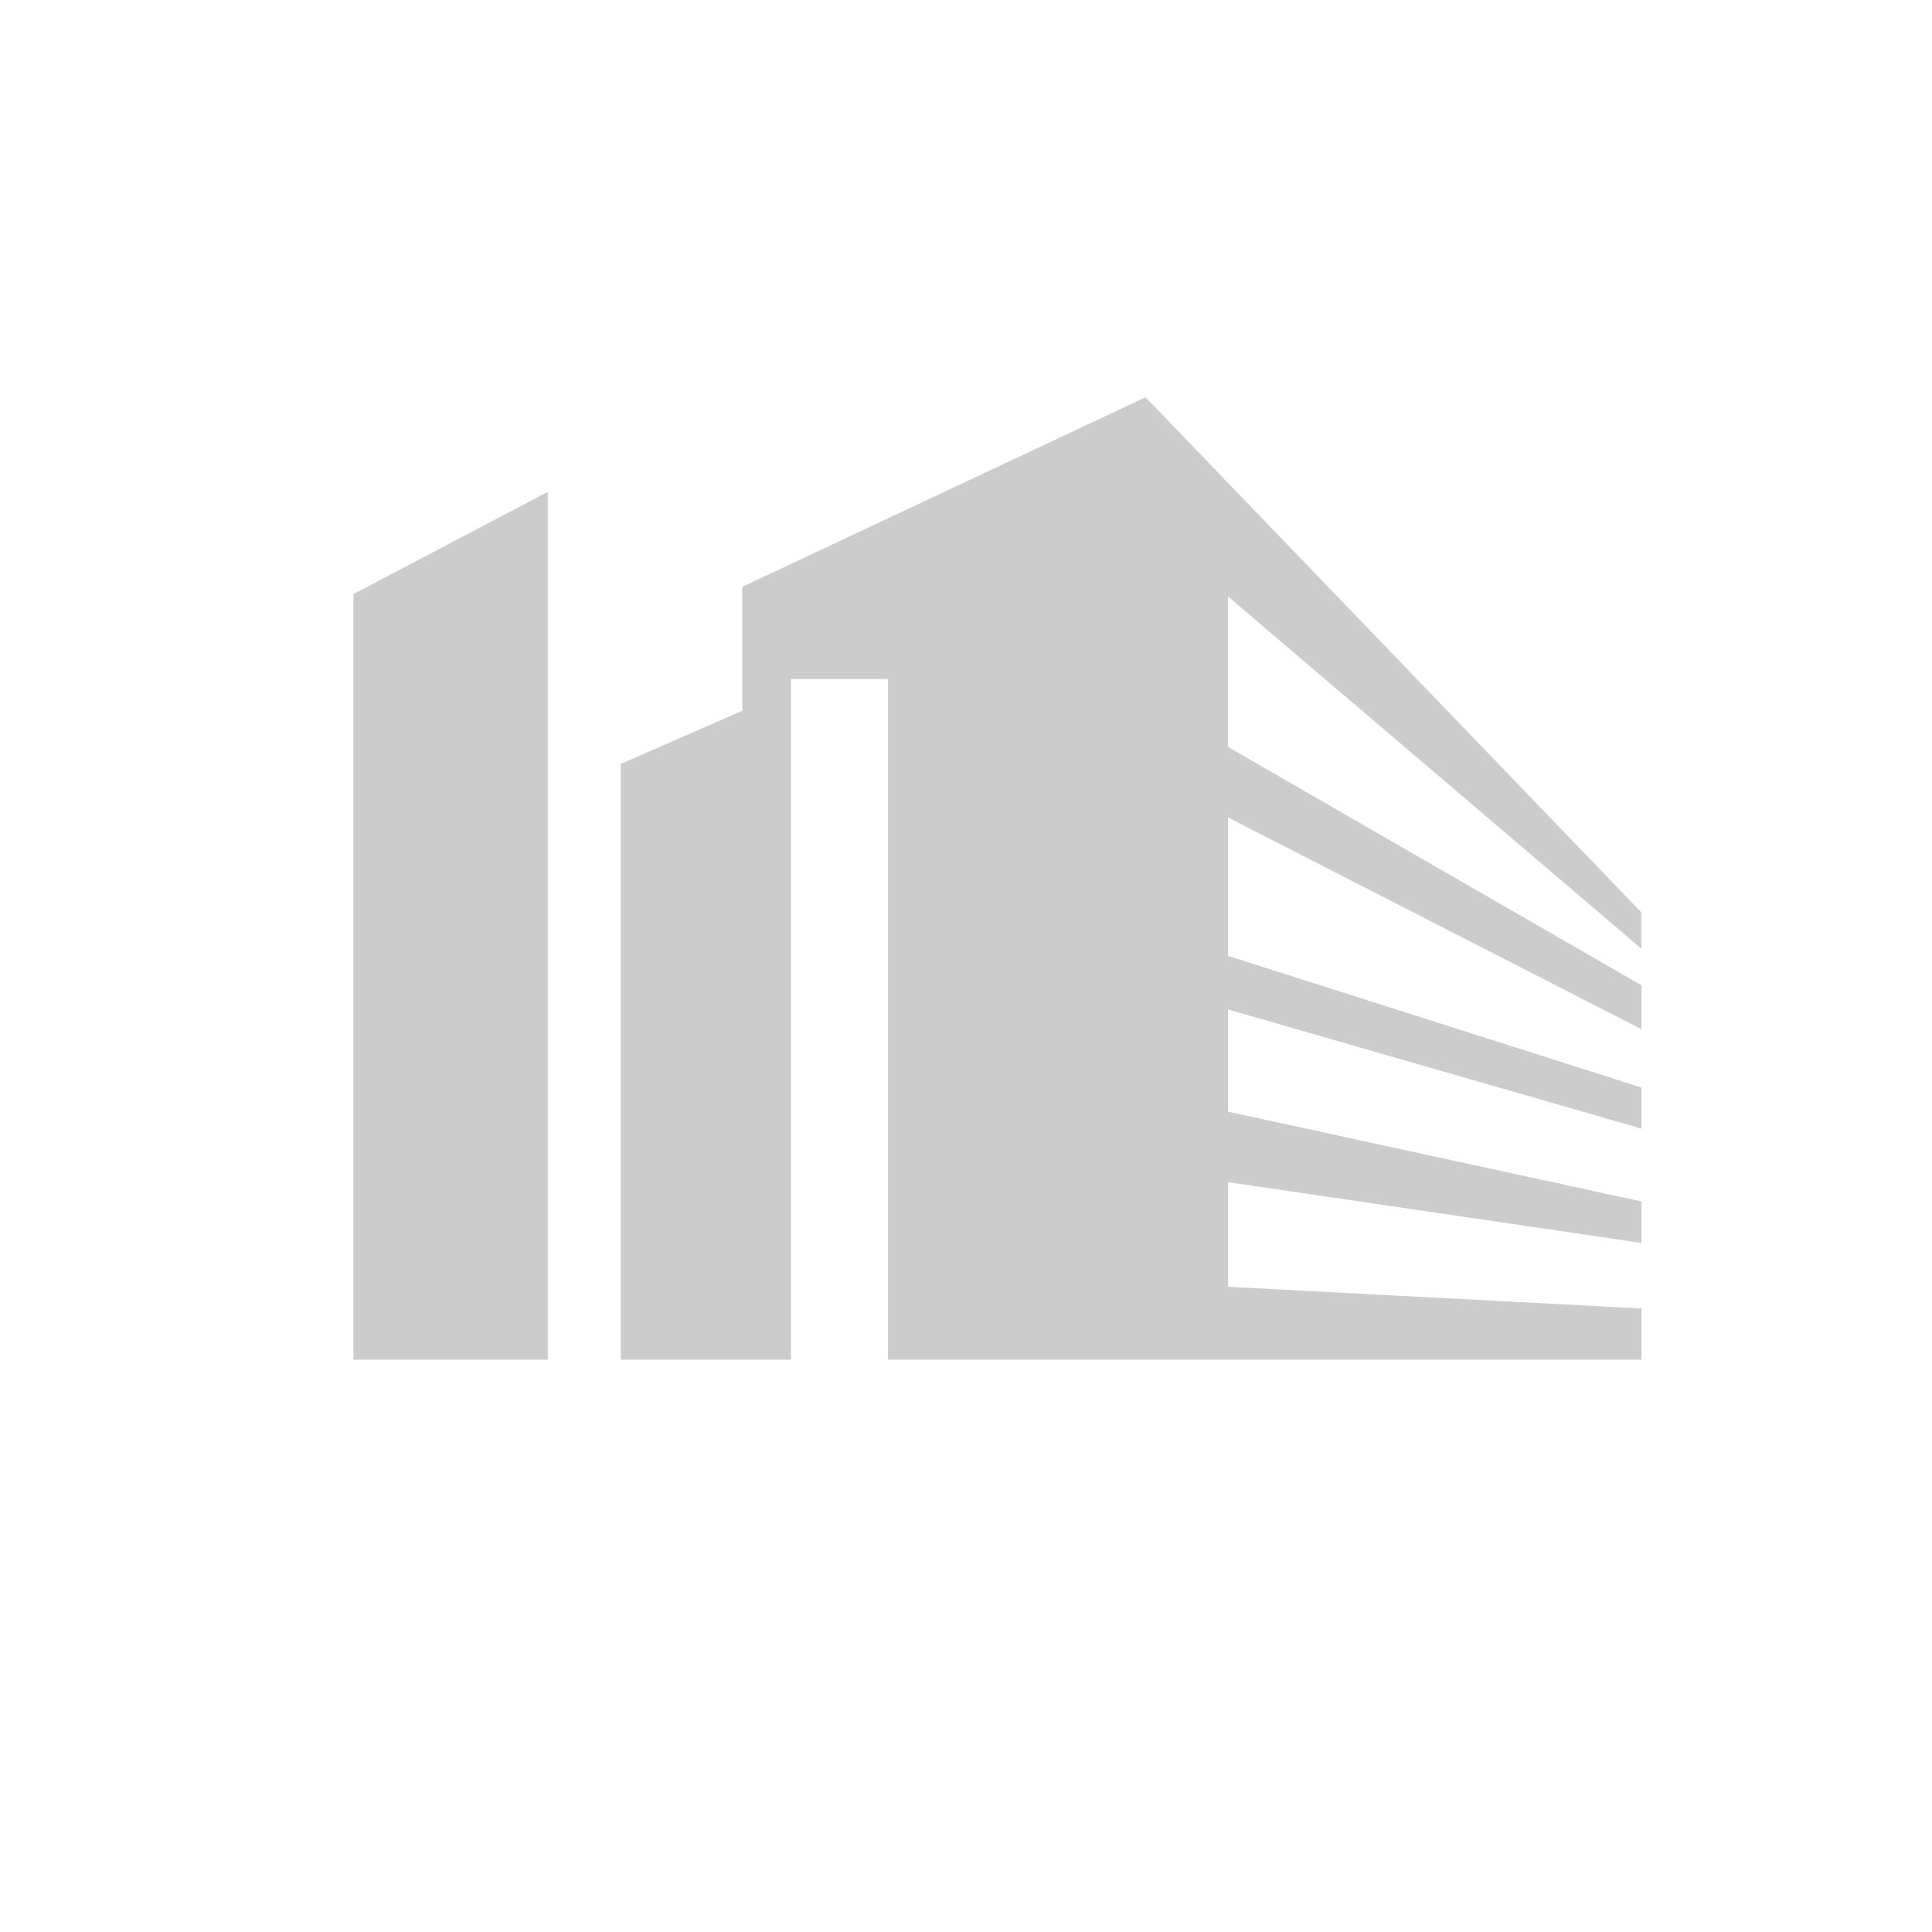 <?xml version="1.0" encoding="utf-8"?>
<!-- Generated by IcoMoon.io -->
<!DOCTYPE svg PUBLIC "-//W3C//DTD SVG 1.1//EN" "http://www.w3.org/Graphics/SVG/1.1/DTD/svg11.dtd">
<svg version="1.1" xmlns="http://www.w3.org/2000/svg" xmlns:xlink="http://www.w3.org/1999/xlink" width="32" height="32" viewBox="0 0 32 32">
<path fill="#ccc" d="M5.853 22.52h3.22v-14.373l-3.22 1.693v12.68z"></path>
<path fill="#ccc" d="M20.34 12.373v-2.493l6.847 5.833v-0.6l-8.213-8.533-6.68 3.14v2.053l-2.013 0.88v9.867h2.82v-11.273h1.607v11.273h12.48v-0.847l-6.847-0.36v-1.733l6.847 1.007v-0.687l-6.847-1.487v-1.693l6.847 1.973v-0.68l-6.847-2.18v-2.293l6.847 3.507v-0.727l-6.847-3.947z"></path>
</svg>
